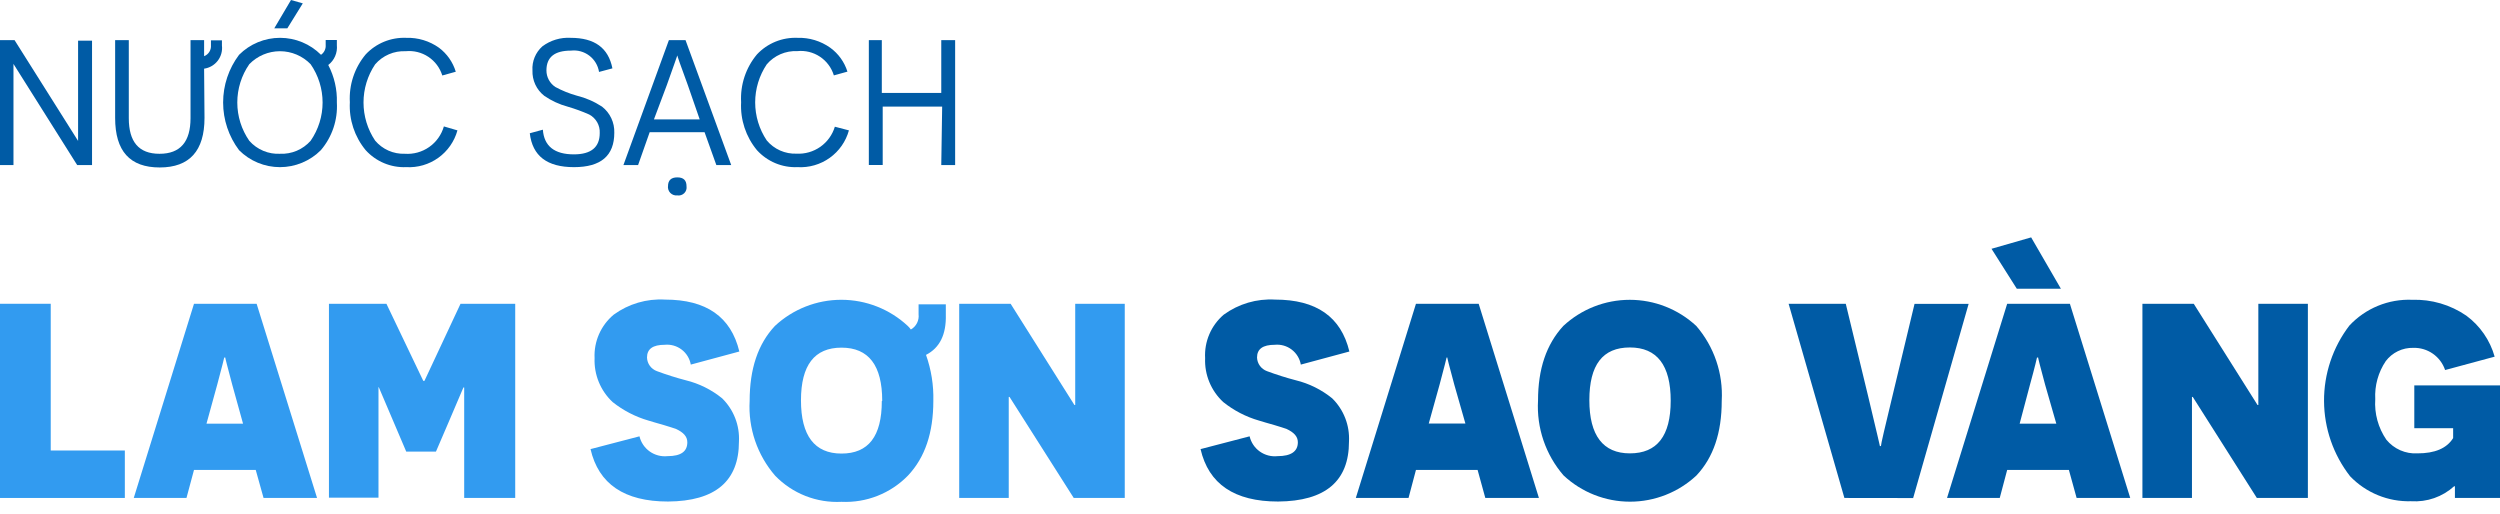 <svg width="185" height="38" viewBox="0 0 185 38" fill="none" xmlns="http://www.w3.org/2000/svg">
<path d="M0.997 4.73V5.427C0.997 5.969 0.997 6.483 0.997 6.959V12.216H0V2.971H1.078L5.778 10.427V9.745C5.778 9.203 5.778 8.704 5.778 8.279V3.007H6.811V12.216H5.712L0.997 4.73Z" fill="#005BA5"/>
<path d="M15.133 8.726C15.133 11.161 14.026 12.392 11.819 12.392C9.612 12.392 8.52 11.182 8.52 8.726V2.971H9.531V8.741C9.531 10.493 10.264 11.38 11.804 11.38C13.344 11.38 14.099 10.493 14.099 8.741V2.971H15.104V4.158C15.265 4.096 15.401 3.983 15.492 3.836C15.583 3.689 15.624 3.517 15.61 3.345V2.985H16.423V3.367C16.471 3.768 16.36 4.173 16.113 4.494C15.867 4.814 15.504 5.026 15.104 5.082L15.133 8.726Z" fill="#005BA5"/>
<path d="M24.928 7.589C25.002 8.873 24.576 10.137 23.741 11.115C23.344 11.513 22.872 11.828 22.353 12.043C21.834 12.258 21.278 12.369 20.716 12.369C20.154 12.369 19.598 12.258 19.079 12.043C18.56 11.828 18.089 11.513 17.692 11.115C16.925 10.098 16.511 8.859 16.511 7.585C16.511 6.311 16.925 5.072 17.692 4.055C18.496 3.251 19.587 2.799 20.724 2.799C21.861 2.799 22.951 3.251 23.755 4.055C23.872 3.974 23.966 3.863 24.026 3.734C24.087 3.606 24.112 3.463 24.1 3.321V2.962H24.928V3.343C24.955 3.622 24.911 3.902 24.799 4.159C24.688 4.416 24.513 4.639 24.291 4.81C24.738 5.666 24.958 6.623 24.928 7.589ZM20.713 11.379C21.139 11.399 21.565 11.323 21.958 11.157C22.351 10.991 22.702 10.738 22.986 10.419C23.563 9.587 23.872 8.598 23.872 7.585C23.872 6.572 23.563 5.583 22.986 4.751C22.691 4.447 22.338 4.205 21.948 4.04C21.559 3.875 21.14 3.79 20.716 3.79C20.293 3.79 19.874 3.875 19.484 4.04C19.094 4.205 18.742 4.447 18.447 4.751C17.87 5.583 17.56 6.572 17.56 7.585C17.56 8.598 17.87 9.587 18.447 10.419C18.732 10.742 19.087 10.996 19.484 11.162C19.882 11.329 20.312 11.403 20.742 11.379H20.713ZM20.295 2.097L21.534 0L22.406 0.249L21.262 2.097H20.295Z" fill="#005BA5"/>
<path d="M33.851 9.648C33.625 10.466 33.125 11.182 32.436 11.677C31.746 12.172 30.908 12.416 30.061 12.368C29.5 12.392 28.94 12.292 28.422 12.075C27.904 11.858 27.439 11.531 27.062 11.115C26.239 10.121 25.82 8.854 25.889 7.566C25.816 6.28 26.235 5.013 27.062 4.025C27.444 3.617 27.91 3.297 28.428 3.085C28.945 2.874 29.502 2.777 30.061 2.8C30.928 2.773 31.78 3.031 32.487 3.534C33.079 3.978 33.513 4.599 33.727 5.308L32.73 5.586C32.555 5.02 32.189 4.531 31.694 4.203C31.2 3.876 30.607 3.73 30.017 3.79C29.591 3.77 29.166 3.848 28.775 4.017C28.383 4.186 28.036 4.442 27.758 4.765C27.199 5.599 26.9 6.58 26.9 7.584C26.9 8.588 27.199 9.57 27.758 10.404C28.027 10.723 28.364 10.976 28.745 11.145C29.127 11.314 29.541 11.394 29.958 11.379C30.599 11.424 31.235 11.247 31.761 10.879C32.287 10.51 32.67 9.972 32.847 9.355L33.851 9.648Z" fill="#005BA5"/>
<path d="M40.172 9.597C40.26 10.814 41.03 11.423 42.467 11.423C43.75 11.423 44.38 10.888 44.38 9.847C44.395 9.568 44.329 9.291 44.192 9.048C44.054 8.805 43.85 8.606 43.603 8.475C43.089 8.247 42.56 8.054 42.02 7.896C41.396 7.729 40.806 7.456 40.275 7.09C39.991 6.868 39.764 6.583 39.612 6.256C39.461 5.93 39.389 5.572 39.402 5.213C39.381 4.88 39.436 4.546 39.563 4.237C39.69 3.929 39.886 3.653 40.135 3.431C40.738 2.979 41.481 2.756 42.232 2.8C43.992 2.8 45.018 3.534 45.319 5.059L44.329 5.323C44.253 4.842 43.994 4.409 43.605 4.115C43.217 3.821 42.73 3.689 42.247 3.746C41.044 3.746 40.436 4.223 40.436 5.213C40.436 5.455 40.496 5.694 40.611 5.908C40.727 6.122 40.893 6.304 41.096 6.437C41.596 6.708 42.124 6.922 42.672 7.075C43.339 7.239 43.974 7.514 44.549 7.889C44.843 8.117 45.078 8.411 45.236 8.747C45.394 9.084 45.47 9.453 45.458 9.825C45.458 11.525 44.468 12.369 42.474 12.369C40.48 12.369 39.402 11.54 39.204 9.861L40.172 9.597Z" fill="#005BA5"/>
<path d="M48.076 9.782L47.218 12.216H46.133L49.498 2.971H50.73L54.11 12.216H53.01L52.138 9.782H48.076ZM50.899 6.299C50.356 4.833 50.107 4.1 50.121 4.1C50.121 4.1 49.872 4.833 49.344 6.299L48.391 8.836H51.778L50.899 6.299ZM49.432 13.785C49.432 13.345 49.66 13.126 50.121 13.126C50.583 13.126 50.803 13.345 50.803 13.785C50.817 13.878 50.809 13.972 50.78 14.061C50.75 14.15 50.7 14.23 50.634 14.296C50.567 14.361 50.486 14.411 50.397 14.439C50.308 14.468 50.214 14.475 50.121 14.46C50.027 14.471 49.931 14.46 49.842 14.428C49.752 14.397 49.671 14.345 49.604 14.277C49.538 14.209 49.488 14.127 49.458 14.036C49.428 13.946 49.419 13.85 49.432 13.756V13.785Z" fill="#005BA5"/>
<path d="M62.82 9.648C62.593 10.469 62.092 11.187 61.399 11.682C60.706 12.177 59.865 12.419 59.015 12.368C58.454 12.392 57.894 12.292 57.376 12.075C56.858 11.858 56.394 11.531 56.016 11.115C55.193 10.121 54.774 8.854 54.843 7.566C54.77 6.28 55.189 5.013 56.016 4.025C56.398 3.617 56.864 3.297 57.382 3.085C57.899 2.874 58.456 2.777 59.015 2.8C59.882 2.773 60.734 3.031 61.442 3.534C62.043 3.971 62.488 4.591 62.71 5.301L61.706 5.579C61.533 5.012 61.169 4.523 60.675 4.195C60.182 3.867 59.59 3.721 59 3.783C58.574 3.763 58.15 3.84 57.758 4.009C57.367 4.178 57.019 4.434 56.742 4.758C56.182 5.592 55.883 6.573 55.883 7.577C55.883 8.581 56.182 9.563 56.742 10.396C57.01 10.715 57.348 10.969 57.729 11.138C58.11 11.307 58.525 11.387 58.941 11.371C59.569 11.405 60.19 11.226 60.705 10.865C61.219 10.503 61.597 9.979 61.779 9.377L62.82 9.648Z" fill="#005BA5"/>
<path d="M69.72 7.89H65.32V12.209H64.294V2.971H65.254V6.879H69.654V2.971H70.68V12.216H69.654L69.72 7.89Z" fill="#005BA5"/>
<path d="M0 22.479H3.754V33.337H9.238V36.849H0V22.479Z" fill="#329BF0"/>
<path d="M14.356 34.774L13.799 36.849H9.898L14.356 22.479H18.99L23.462 36.849H19.503L18.924 34.774H14.356ZM17.186 28.469C16.82 27.098 16.651 26.438 16.673 26.46H16.592C16.592 26.46 16.446 27.098 16.079 28.447L15.28 31.35H17.985L17.186 28.469Z" fill="#329BF0"/>
<path d="M34.35 33.85C34.35 32.435 34.35 31.138 34.35 29.986V28.674H34.292C34.292 28.674 33.94 29.517 33.207 31.218L32.261 33.418H30.061L28.03 28.652H28.008V29.964C28.008 31.116 28.008 32.413 28.008 33.828V36.827H24.342V22.479H28.595L31.322 28.183H31.41L34.079 22.479H38.126V36.849H34.35V33.85Z" fill="#329BF0"/>
<path d="M47.321 32.288C47.43 32.743 47.701 33.142 48.083 33.412C48.464 33.681 48.931 33.803 49.396 33.755C50.4 33.755 50.862 33.403 50.862 32.728C50.862 32.296 50.569 31.995 50.019 31.738C49.836 31.68 49.542 31.577 49.117 31.453C48.692 31.328 48.23 31.203 47.988 31.123C47.022 30.844 46.12 30.378 45.334 29.752C44.891 29.338 44.542 28.834 44.312 28.273C44.081 27.713 43.975 27.109 43.999 26.503C43.97 25.894 44.083 25.286 44.328 24.728C44.574 24.169 44.946 23.675 45.414 23.285C46.513 22.484 47.855 22.09 49.212 22.17C52.27 22.17 54.095 23.446 54.711 26.012L51.119 26.98C51.041 26.538 50.8 26.141 50.442 25.869C50.084 25.597 49.637 25.47 49.19 25.514C48.31 25.514 47.878 25.822 47.878 26.459C47.886 26.681 47.959 26.895 48.09 27.074C48.221 27.253 48.402 27.389 48.611 27.464C49.31 27.725 50.023 27.95 50.745 28.139C51.729 28.379 52.648 28.835 53.436 29.473C53.859 29.888 54.189 30.388 54.404 30.941C54.619 31.493 54.714 32.085 54.682 32.677C54.682 35.61 52.932 37.088 49.432 37.113C46.206 37.113 44.295 35.82 43.699 33.234L47.321 32.288Z" fill="#329BF0"/>
<path d="M69.067 29.663C69.067 32.024 68.451 33.85 67.197 35.184C66.561 35.84 65.793 36.353 64.944 36.689C64.094 37.026 63.183 37.177 62.27 37.135C61.362 37.182 60.455 37.034 59.609 36.702C58.763 36.369 57.998 35.859 57.365 35.206C56.037 33.676 55.358 31.687 55.474 29.663C55.474 27.302 56.09 25.455 57.343 24.12C58.678 22.876 60.434 22.184 62.259 22.184C64.084 22.184 65.841 22.876 67.175 24.12C67.261 24.2 67.337 24.288 67.403 24.384C67.599 24.273 67.757 24.107 67.859 23.906C67.961 23.705 68.001 23.479 67.975 23.255V22.522H69.991V23.285C70.03 24.751 69.541 25.743 68.525 26.261C68.912 27.353 69.096 28.506 69.067 29.663ZM65.284 29.663C65.284 27.039 64.279 25.726 62.27 25.726C60.276 25.726 59.272 27.017 59.272 29.627C59.272 32.237 60.276 33.564 62.27 33.564C64.265 33.564 65.254 32.288 65.254 29.678L65.284 29.663Z" fill="#329BF0"/>
<path d="M74.705 29.371H74.647V30.5V36.849H70.981V22.479H74.786L79.508 29.972H79.566V22.479H83.232V36.849H79.457L74.705 29.371Z" fill="#329BF0"/>
<path d="M92.471 32.288C92.577 32.743 92.846 33.143 93.227 33.413C93.608 33.683 94.074 33.805 94.538 33.755C95.543 33.755 96.041 33.403 96.041 32.728C96.041 32.296 95.748 31.995 95.198 31.738C95.015 31.68 94.729 31.577 94.296 31.453C93.864 31.328 93.409 31.203 93.167 31.123C92.203 30.846 91.303 30.38 90.52 29.752C90.075 29.34 89.724 28.836 89.492 28.275C89.26 27.714 89.153 27.11 89.179 26.503C89.145 25.897 89.252 25.291 89.491 24.733C89.73 24.174 90.095 23.679 90.557 23.285C91.656 22.484 92.998 22.09 94.355 22.17C97.412 22.17 99.238 23.446 99.854 26.012L96.261 26.98C96.184 26.538 95.942 26.141 95.585 25.869C95.227 25.597 94.78 25.47 94.333 25.514C93.453 25.514 93.02 25.822 93.02 26.459C93.029 26.681 93.103 26.895 93.234 27.073C93.365 27.252 93.546 27.388 93.754 27.464C94.453 27.725 95.165 27.95 95.887 28.139C96.872 28.379 97.791 28.835 98.578 29.473C99.002 29.888 99.332 30.388 99.547 30.941C99.762 31.493 99.856 32.085 99.825 32.677C99.825 35.61 98.075 37.088 94.575 37.113C91.349 37.113 89.438 35.82 88.841 33.234L92.471 32.288Z" fill="#005BA5"/>
<path d="M104.781 34.774L104.231 36.849H100.331L104.781 22.479H109.422L113.88 36.849H109.913L109.342 34.774H104.781ZM107.619 28.469C107.245 27.098 107.083 26.438 107.105 26.46H107.047C107.047 26.46 106.9 27.098 106.533 28.447L105.727 31.343H108.44L107.619 28.469Z" fill="#005BA5"/>
<path d="M115.684 24.12C117.021 22.877 118.778 22.186 120.604 22.186C122.429 22.186 124.187 22.877 125.524 24.12C126.847 25.654 127.522 27.641 127.408 29.663C127.408 32.024 126.792 33.85 125.538 35.184C124.205 36.431 122.447 37.124 120.622 37.124C118.797 37.124 117.04 36.431 115.706 35.184C114.378 33.654 113.699 31.665 113.814 29.641C113.814 27.302 114.43 25.484 115.684 24.12ZM120.611 33.549C122.627 33.549 123.632 32.259 123.632 29.649C123.632 27.039 122.627 25.712 120.611 25.712C118.595 25.712 117.612 27.002 117.612 29.612C117.612 32.222 118.624 33.549 120.611 33.549Z" fill="#005BA5"/>
<path d="M136.485 36.849L132.357 22.479H136.587L138.23 29.268C138.882 31.981 139.168 33.234 139.109 33.007H139.19C139.19 32.861 139.476 31.651 140.033 29.341L141.676 22.486H145.679L141.573 36.856L136.485 36.849Z" fill="#005BA5"/>
<path d="M148.531 34.775L147.981 36.849H144.08L148.531 22.479H153.172L157.637 36.849H153.67L153.098 34.775H148.531ZM147.372 18.41L150.305 17.566L152.505 21.364H149.242L147.372 18.41ZM151.339 28.469C150.965 27.098 150.803 26.438 150.825 26.46H150.737C150.737 26.46 150.598 27.098 150.224 28.447L149.454 31.351H152.167L151.339 28.469Z" fill="#005BA5"/>
<path d="M162.264 29.371H162.205V30.5V36.849H158.539V22.479H162.337L167.059 29.972H167.117V22.479H170.783V36.849H167.007L162.264 29.371Z" fill="#005BA5"/>
<path d="M181.664 36.849V35.984H181.605C181.176 36.372 180.673 36.671 180.127 36.861C179.58 37.051 179.001 37.129 178.423 37.091C177.583 37.116 176.747 36.965 175.969 36.646C175.191 36.328 174.488 35.85 173.907 35.243C172.667 33.653 171.99 31.697 171.979 29.681C171.969 27.665 172.626 25.702 173.848 24.099C174.44 23.462 175.163 22.962 175.966 22.632C176.77 22.301 177.636 22.149 178.504 22.185C179.929 22.14 181.331 22.551 182.507 23.358C183.524 24.109 184.262 25.177 184.604 26.393L180.938 27.383C180.773 26.892 180.454 26.468 180.029 26.172C179.604 25.876 179.095 25.725 178.577 25.741C178.185 25.732 177.796 25.816 177.443 25.987C177.09 26.158 176.782 26.41 176.546 26.723C175.987 27.552 175.715 28.541 175.769 29.539C175.697 30.602 175.987 31.659 176.59 32.538C176.868 32.877 177.222 33.145 177.623 33.321C178.025 33.497 178.462 33.575 178.9 33.549C180.175 33.549 181.055 33.183 181.532 32.42V31.687H178.658V28.52H185V36.849H181.664Z" fill="#005BA5"/>
</svg>
